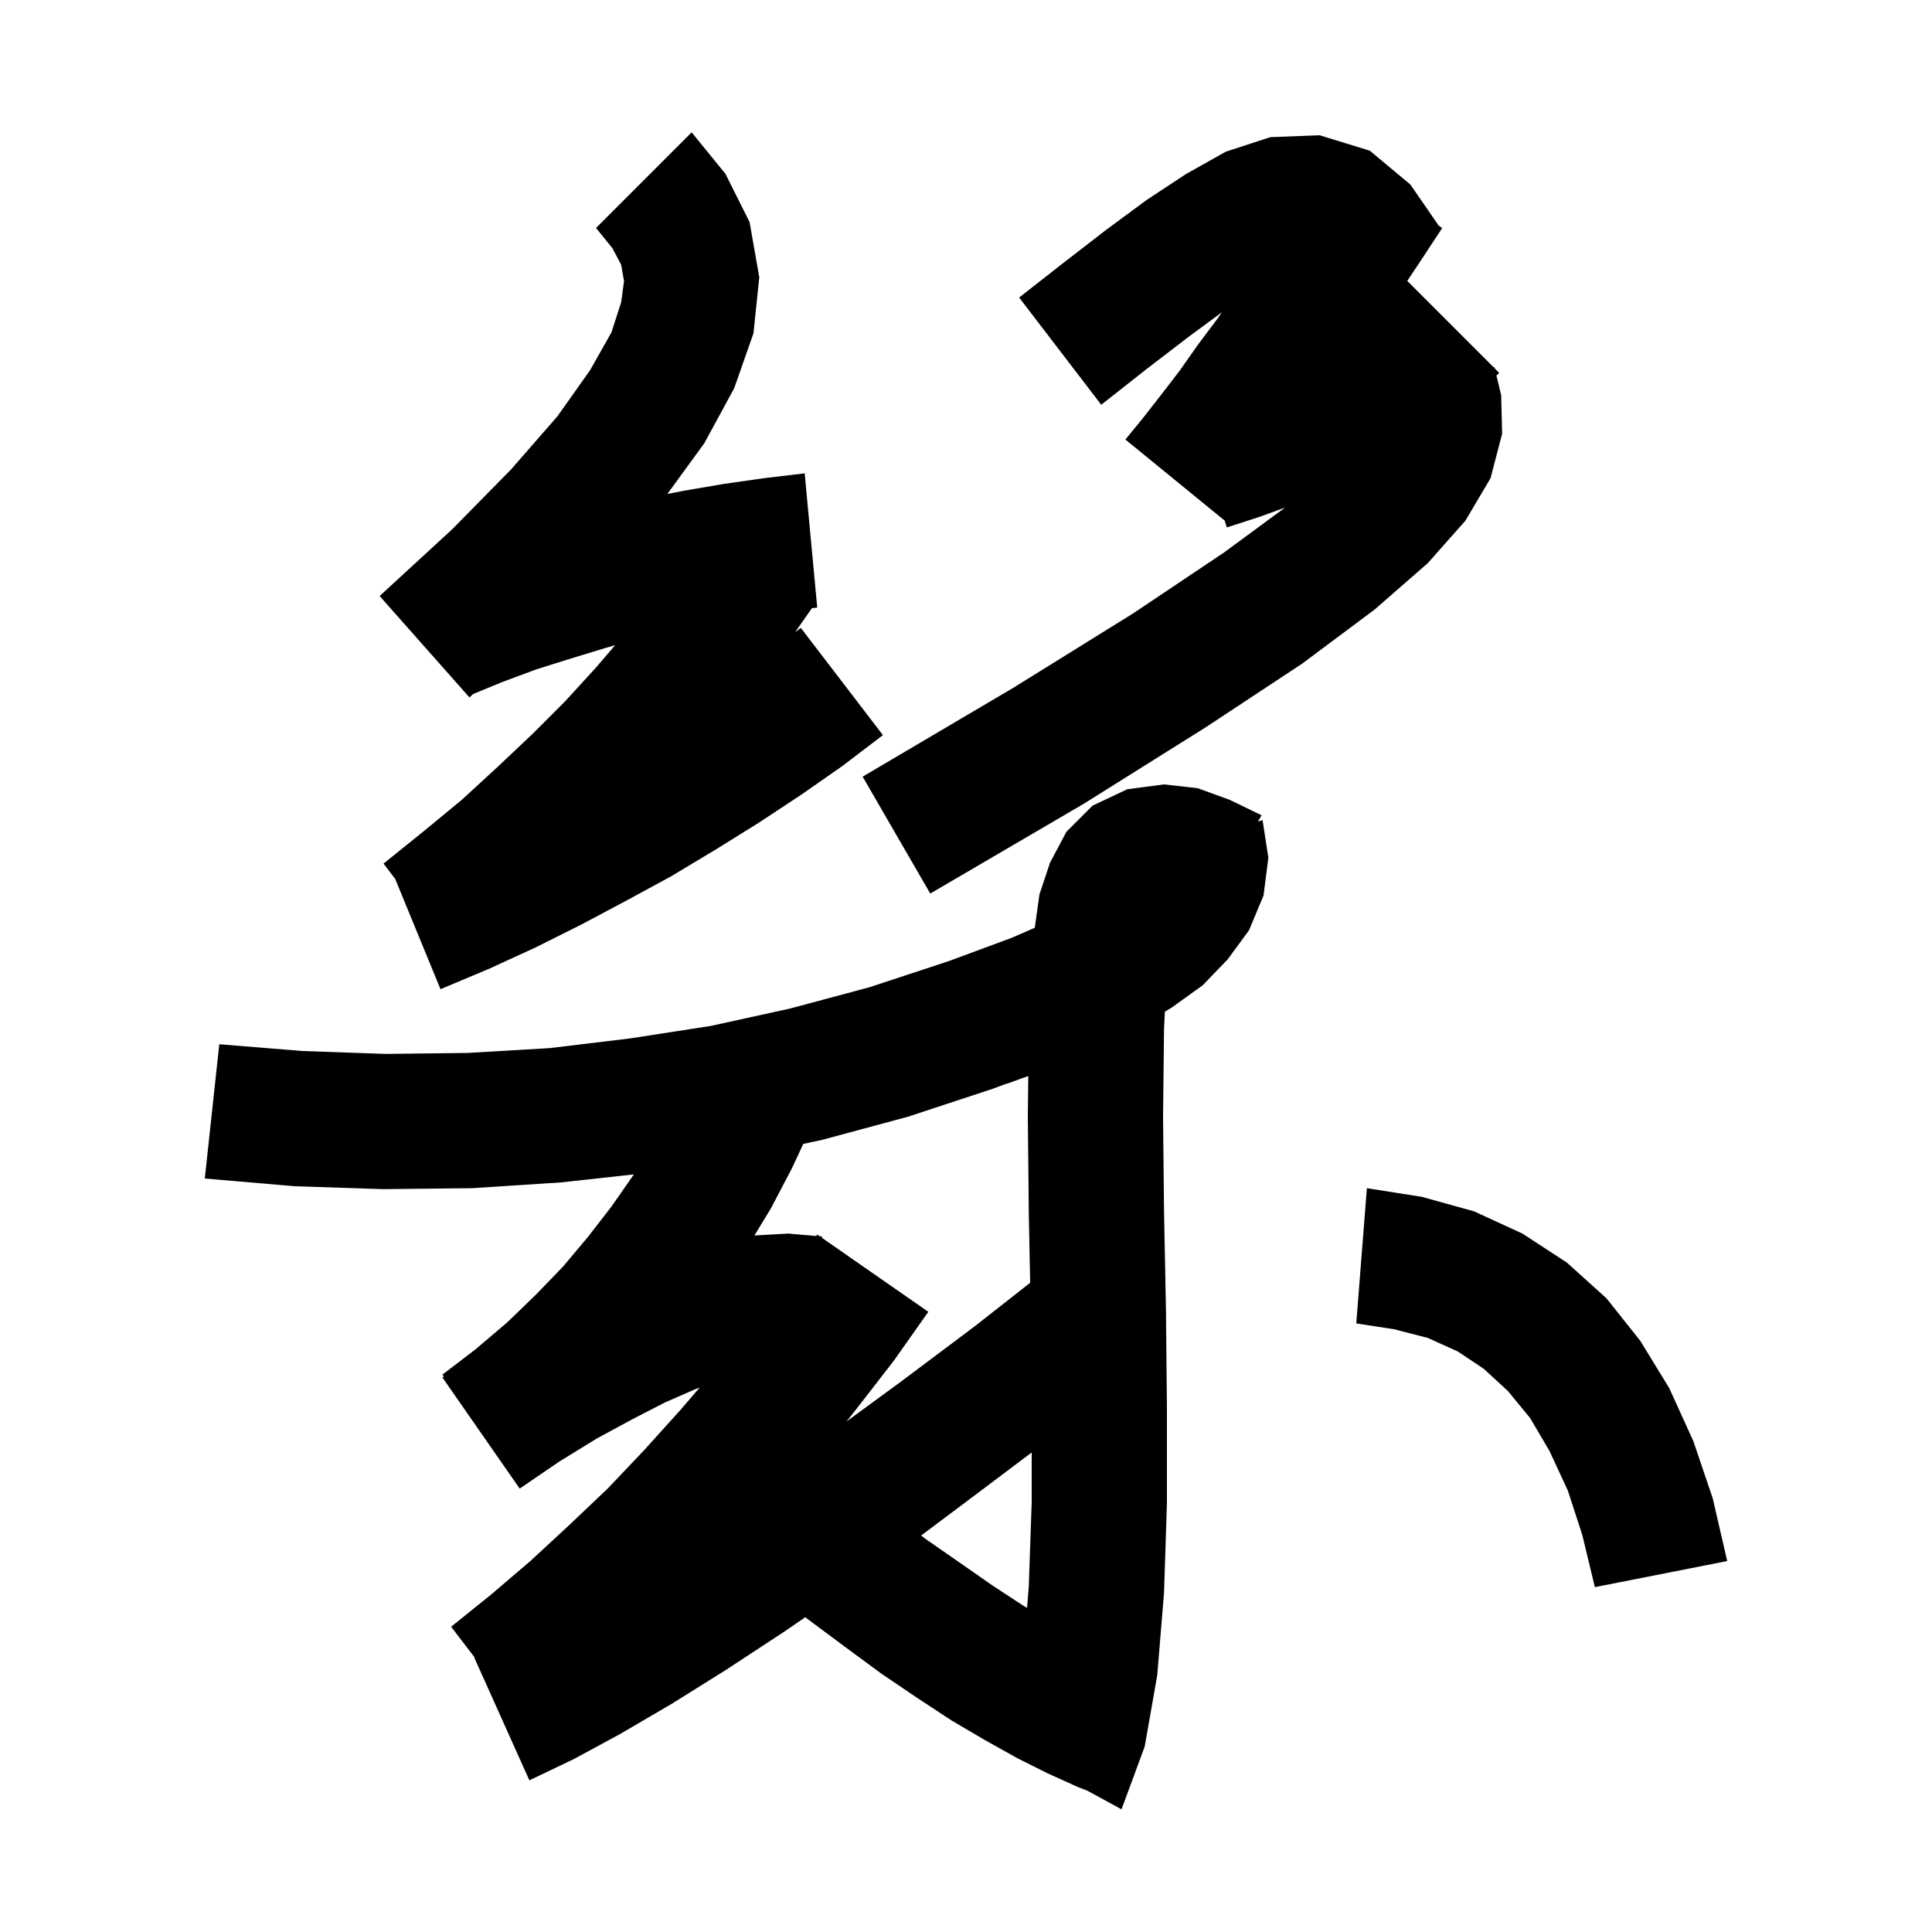 <svg xmlns="http://www.w3.org/2000/svg" xmlns:xlink="http://www.w3.org/1999/xlink" version="1.1" baseProfile="full" viewBox="0 0 200 200" width="200" height="200">
<g fill="black">
<path d="M 124.0 81.6 L 127.3 82.8 L 130.6 84.4 L 130.228 85.043 L 130.7 84.9 L 131.3 88.8 L 130.8 92.7 L 129.3 96.3 L 127.1 99.3 L 124.5 102.0 L 121.3 104.3 L 120.589 104.727 L 120.5 106.5 L 120.4 115.6 L 120.5 125.4 L 120.7 135.6 L 120.8 145.8 L 120.8 155.6 L 120.5 164.9 L 119.8 173.4 L 118.5 180.8 L 116.1 187.3 L 112.559 185.371 L 111.6 185.0 L 108.5 183.6 L 105.3 182.0 L 101.9 180.1 L 98.5 178.1 L 95.0 175.8 L 91.3 173.3 L 87.5 170.5 L 83.6 167.6 L 83.365 167.412 L 81.2 168.9 L 75.1 172.9 L 69.5 176.4 L 64.2 179.5 L 59.4 182.1 L 54.8 184.3 L 49.1 171.6 L 49.137 171.582 L 46.7 168.4 L 50.8 165.1 L 54.9 161.6 L 58.9 157.9 L 62.9 154.1 L 66.7 150.1 L 70.4 146.0 L 72.423 143.649 L 72.0 143.8 L 68.8 145.2 L 65.5 146.9 L 61.8 148.9 L 57.9 151.3 L 53.8 154.1 L 45.8 142.6 L 45.948 142.501 L 45.8 142.3 L 49.2 139.7 L 52.5 136.9 L 55.5 134.0 L 58.3 131.1 L 60.9 128.0 L 63.3 124.9 L 65.6 121.6 L 65.615 121.574 L 58.1 122.4 L 48.9 123.0 L 39.7 123.1 L 30.5 122.8 L 21.2 122.0 L 22.7 108.1 L 31.3 108.8 L 39.9 109.1 L 48.4 109.0 L 56.9 108.5 L 65.2 107.5 L 73.6 106.2 L 81.8 104.4 L 90.0 102.2 L 98.2 99.5 L 104.735 97.08 L 107.122 96.039 L 107.6 92.6 L 108.7 89.3 L 110.4 86.1 L 113.1 83.4 L 116.7 81.7 L 120.5 81.2 Z M 101.7 154.2 L 95.358 158.956 L 95.8 159.3 L 99.4 161.8 L 102.7 164.1 L 105.9 166.2 L 106.32 166.444 L 106.5 164.2 L 106.8 155.5 L 106.8 150.358 Z M 147.2 123.9 L 152.6 125.4 L 157.6 127.7 L 162.2 130.7 L 166.3 134.4 L 169.8 138.8 L 172.8 143.7 L 175.3 149.2 L 177.3 155.1 L 178.8 161.6 L 165.1 164.3 L 163.8 158.9 L 162.3 154.3 L 160.4 150.2 L 158.4 146.8 L 156.1 144.0 L 153.6 141.7 L 150.9 139.9 L 147.8 138.5 L 144.3 137.6 L 140.4 137.0 L 141.5 123.0 Z M 104.2 112.2 L 104.192 112.178 L 102.8 112.7 L 94.0 115.6 L 85.1 118.0 L 83.156 118.415 L 82.0 120.9 L 79.8 125.1 L 78.096 127.895 L 81.6 127.7 L 84.495 127.948 L 84.6 127.8 L 84.858 127.979 L 85.1 128.0 L 85.078 128.133 L 96.1 135.8 L 92.5 140.9 L 88.7 145.8 L 87.628 147.154 L 93.3 143.0 L 100.9 137.3 L 106.641 132.794 L 106.5 125.6 L 106.4 115.6 L 106.445 111.392 Z M 75.1 18.0 L 77.6 23.0 L 78.6 28.7 L 78.0 34.5 L 76.0 40.2 L 72.9 45.9 L 69.085 51.135 L 70.8 50.8 L 74.9 50.1 L 79.1 49.5 L 83.3 49.0 L 84.6 62.9 L 84.048 62.96 L 82.316 65.434 L 82.9 65.0 L 91.4 76.1 L 87.2 79.3 L 82.9 82.3 L 78.5 85.2 L 74.0 88.0 L 69.5 90.7 L 64.9 93.2 L 60.2 95.7 L 55.4 98.1 L 50.6 100.3 L 45.6 102.4 L 40.906 90.975 L 39.7 89.4 L 43.8 86.1 L 47.8 82.8 L 51.5 79.4 L 55.1 76.0 L 58.5 72.6 L 61.7 69.1 L 63.678 66.792 L 62.6 67.1 L 59.0 68.2 L 55.5 69.3 L 52.0 70.6 L 48.981 71.843 L 48.6 72.2 L 39.3 61.7 L 46.8 54.8 L 52.9 48.6 L 57.7 43.1 L 61.1 38.3 L 63.3 34.4 L 64.3 31.3 L 64.6 29.1 L 64.3 27.4 L 63.4 25.7 L 61.7 23.6 L 71.6 13.7 Z M 141.8 15.6 L 146.0 19.1 L 148.94 23.368 L 149.3 23.6 L 146.8 27.4 L 145.68 29.08 L 154.622 38.022 L 154.7 38.0 L 154.732 38.132 L 155.2 38.6 L 154.911 38.876 L 155.4 40.9 L 155.5 44.9 L 154.3 49.5 L 151.7 53.9 L 147.8 58.3 L 142.3 63.1 L 134.8 68.7 L 124.8 75.3 L 112.2 83.2 L 96.3 92.5 L 89.3 80.4 L 104.9 71.2 L 117.3 63.5 L 126.7 57.2 L 133.035 52.542 L 130.4 53.5 L 127.0 54.6 L 126.783 53.896 L 116.5 45.5 L 118.3 43.3 L 120.1 41.0 L 122.1 38.4 L 124.0 35.7 L 126.1 32.9 L 126.484 32.333 L 123.0 34.9 L 118.7 38.2 L 114.0 41.9 L 105.5 30.8 L 110.1 27.2 L 114.5 23.8 L 118.7 20.7 L 122.8 18.0 L 126.9 15.7 L 131.5 14.2 L 136.6 14.0 Z " />
</g>
</svg>
